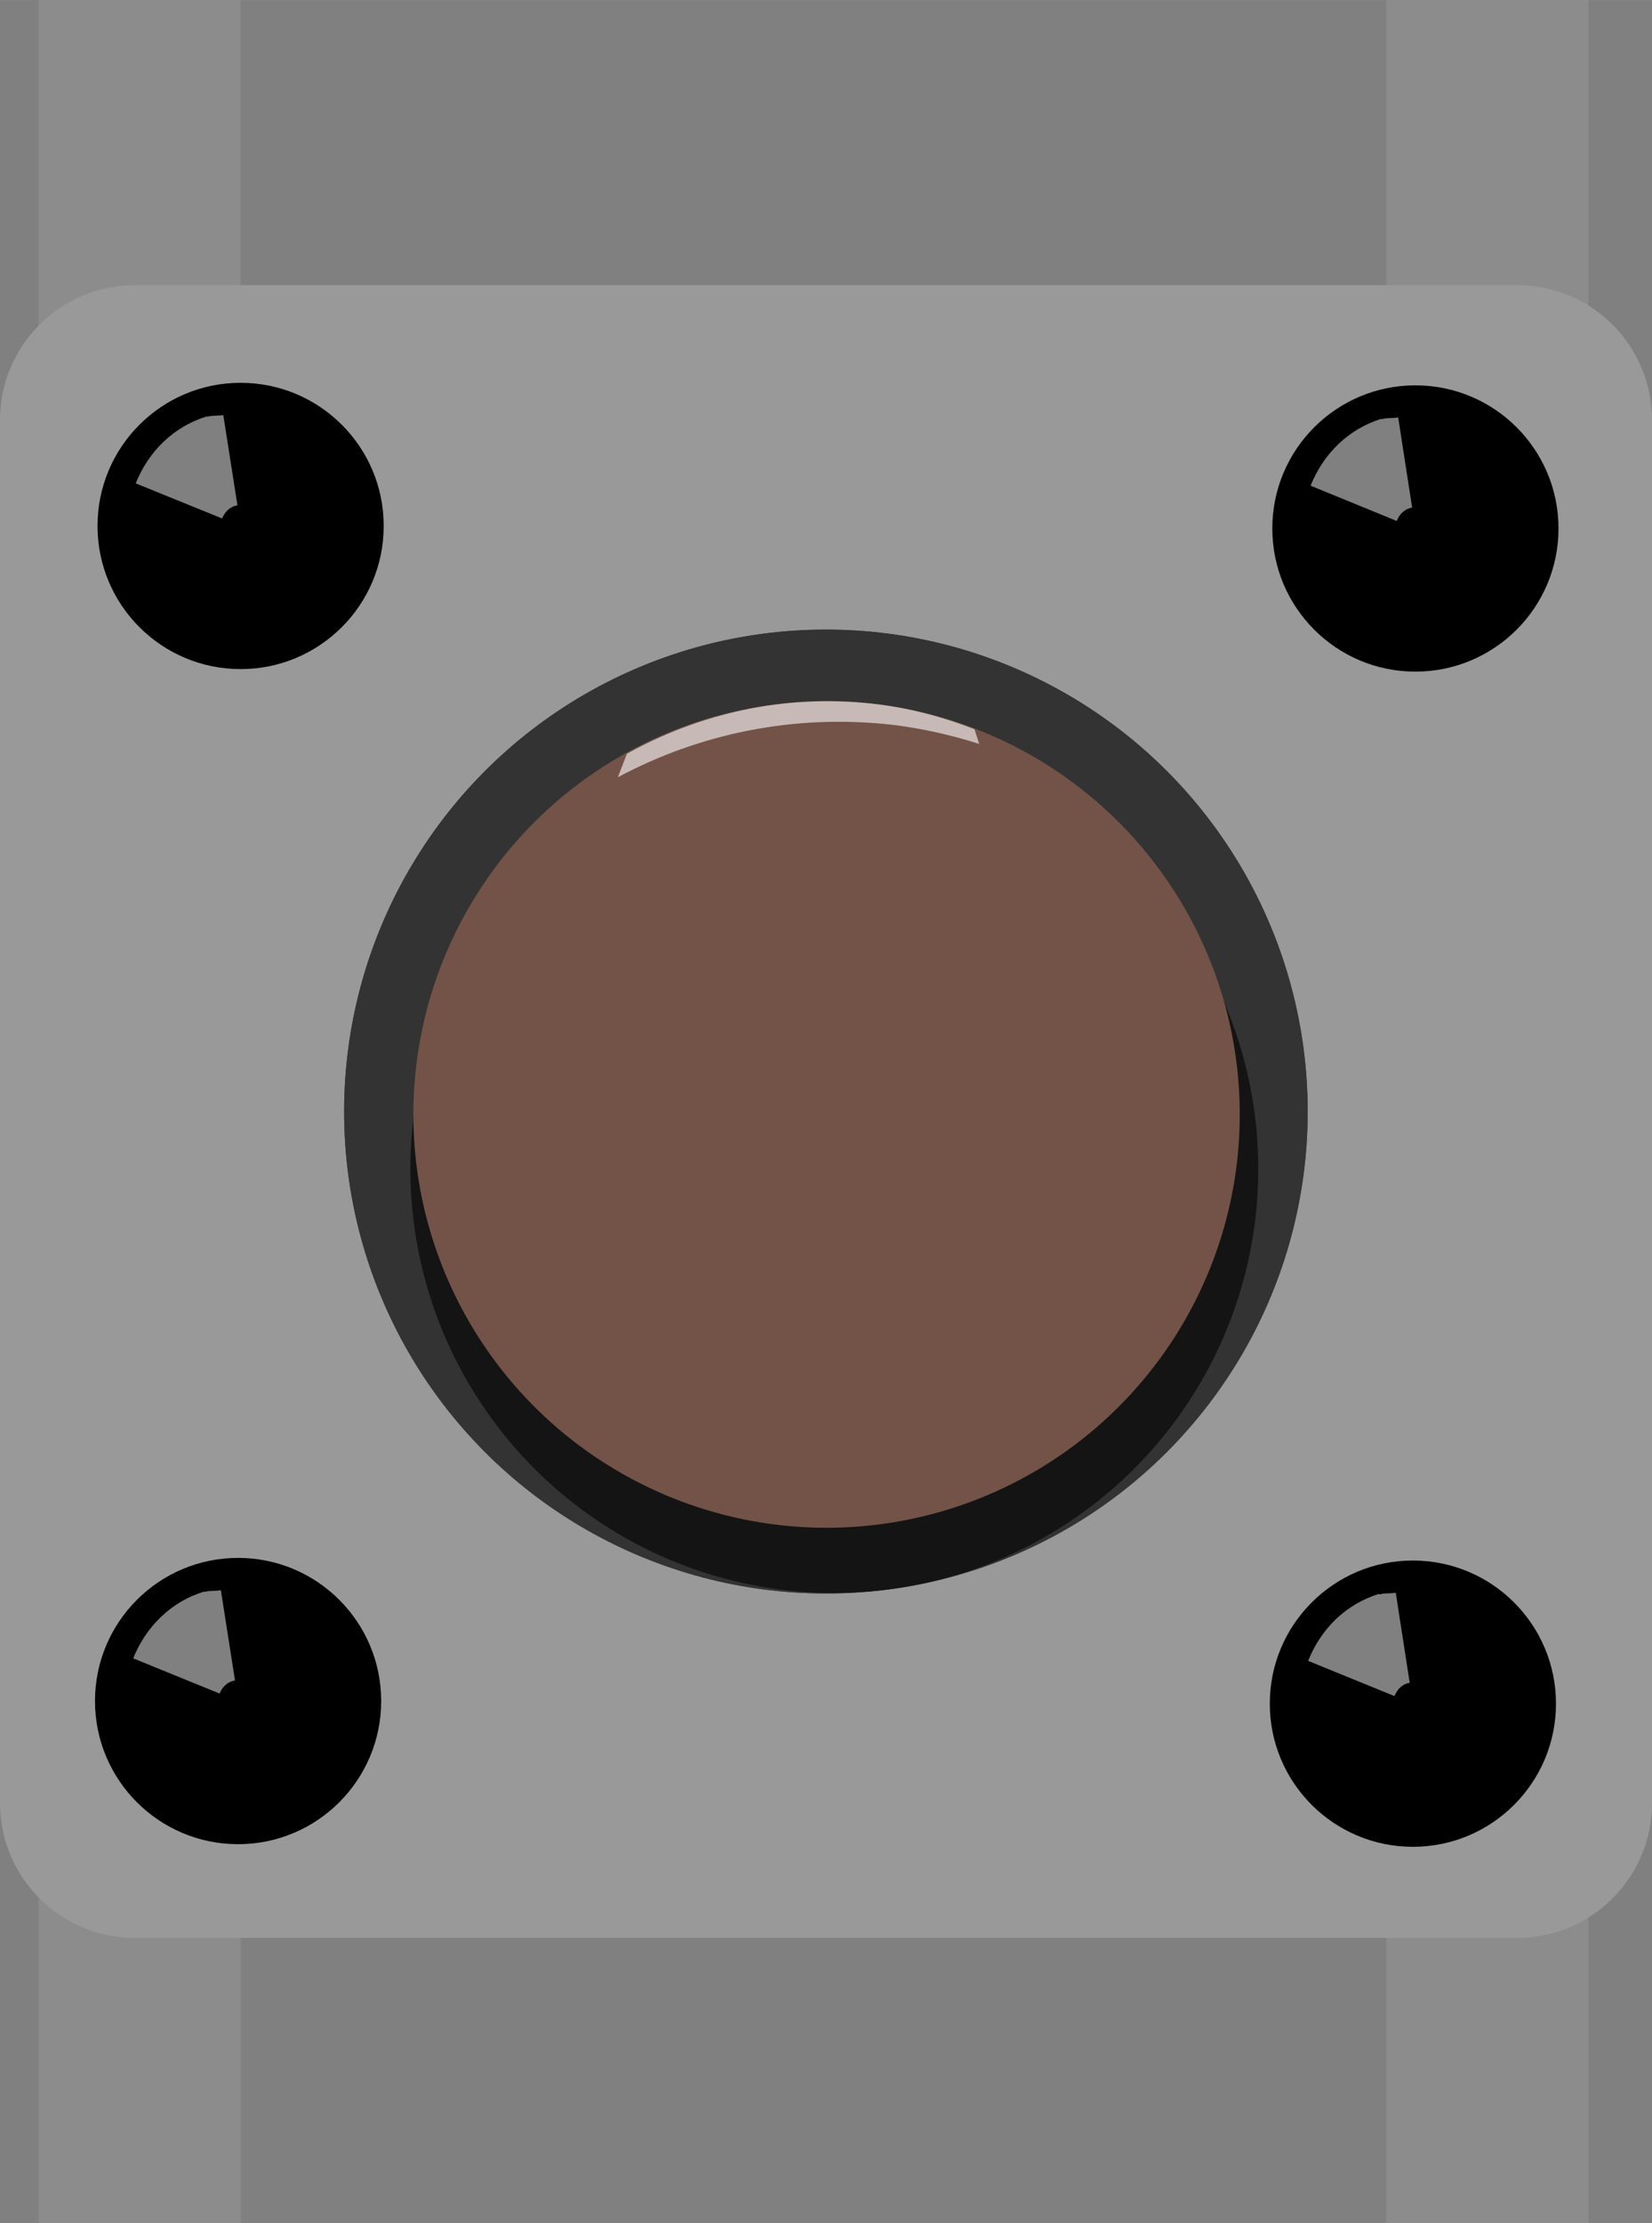 <?xml version="1.0" encoding="UTF-8" standalone="no"?>
<!-- Created with Fritzing (http://www.fritzing.org/) -->

<svg
   xmlns:dc="http://purl.org/dc/elements/1.1/"
   xmlns:cc="http://creativecommons.org/ns#"
   xmlns:rdf="http://www.w3.org/1999/02/22-rdf-syntax-ns#"
   xmlns:svg="http://www.w3.org/2000/svg"
   xmlns="http://www.w3.org/2000/svg"
   xmlns:xlink="http://www.w3.org/1999/xlink"
   xmlns:sodipodi="http://sodipodi.sourceforge.net/DTD/sodipodi-0.dtd"
   xmlns:inkscape="http://www.inkscape.org/namespaces/inkscape"
   width="22.065"
   x="0in"
   version="1.2"
   y="0in"
   height="29.683"
   viewBox="0 0 17.652 23.746"
   id="svg3090"
   inkscape:version="0.48.4 r9939"
   sodipodi:docname="Button_bb.svg"
   inkscape:export-filename="C:\Users\tsteingrimsson\Documents\pngs\Button_bb.png"
   inkscape:export-xdpi="313"
   inkscape:export-ydpi="313">
  <rect x="0" y="0" width="17.652" height="23.746" fill="#808080" stroke="none"/>
  <defs
     id="defs3191">
    <linearGradient
       inkscape:collect="always"
       xlink:href="#SVGID_1_"
       id="linearGradient3219"
       gradientUnits="userSpaceOnUse"
       gradientTransform="matrix(1,0,0,-1,273,-448.857)"
       x1="-192.873"
       y1="-335.051"
       x2="-182.577"
       y2="-335.051" />
    <linearGradient
       inkscape:collect="always"
       xlink:href="#SVGID_1_"
       id="linearGradient3244"
       gradientUnits="userSpaceOnUse"
       gradientTransform="matrix(1,0,0,-1,273,-448.857)"
       x1="-192.873"
       y1="-335.051"
       x2="-182.577"
       y2="-335.051" />
    <linearGradient
       x2="-182.577"
       gradientUnits="userSpaceOnUse"
       y2="-335.051"
       x1="-192.873"
       y1="-335.051"
       id="SVGID_1_"
       gradientTransform="matrix(1,0,0,-1,273,-448.857)">
      <stop
         id="stop3169"
         style="stop-color:#333333"
         offset="0" />
      <stop
         id="stop3171"
         style="stop-color:#3C3C3C"
         offset="1" />
    </linearGradient>
  </defs>
  <sodipodi:namedview
     pagecolor="#ffffff"
     bordercolor="#666666"
     borderopacity="1"
     objecttolerance="10"
     gridtolerance="10"
     guidetolerance="10"
     inkscape:pageopacity="0"
     inkscape:pageshadow="2"
     inkscape:window-width="1028"
     inkscape:window-height="650"
     id="namedview3189"
     showgrid="false"
     inkscape:zoom="9.3978376"
     inkscape:cx="3.1651185"
     inkscape:cy="20.137585"
     inkscape:window-x="396"
     inkscape:window-y="268"
     inkscape:window-maximized="0"
     inkscape:current-layer="svg3090"
     fit-margin-top="0"
     fit-margin-left="0"
     fit-margin-right="0"
     fit-margin-bottom="0" />
  <g
     id="g3268"
     transform="translate(-0.009,-7.307131e-5)">
    <polygon
       points="14.822,15.471 16.982,15.471 16.982,23.745 14.822,23.745 "
       id="polygon3146"
       style="fill:#8c8c8c" />
    <polygon
       points="0.422,0.001 2.58,0.001 2.58,8.275 0.422,8.275 "
       id="polygon3148"
       style="fill:#8c8c8c" />
    <polygon
       points="14.822,0 16.982,0 16.982,8.276 14.822,8.276 "
       id="polygon3150"
       style="fill:#8c8c8c" />
    <polygon
       points="0.423,15.471 2.582,15.471 2.582,23.746 0.423,23.746 "
       id="polygon3152"
       style="fill:#8c8c8c" />
    <path
       d="m 17.661,19.261 c 0,0.793 -0.645,1.439 -1.44,1.439 l -14.773,2e-5 c -0.793,0 -1.439,-0.647 -1.439,-1.439 l 0,-14.776 c 0,-0.792 0.647,-1.439 1.439,-1.439 l 14.775,0 c 0.794,0 1.438,0.647 1.438,1.439 l 4e-5,14.776 0,0 z"
       id="path3156"
       inkscape:connector-curvature="0"
       style="fill:#999999" />
    <circle
       cx="2.58"
       cy="5.618"
       r="1.529"
       id="circle3158"
       sodipodi:cx="2.5797601"
       sodipodi:cy="5.6181598"
       sodipodi:rx="1.5292799"
       sodipodi:ry="1.5292799"
       d="m 4.109,5.618 c 0,0.845 -0.685,1.529 -1.529,1.529 -0.845,0 -1.529,-0.685 -1.529,-1.529 0,-0.845 0.685,-1.529 1.529,-1.529 0.845,0 1.529,0.685 1.529,1.529 z" />
    <circle
       cx="15.133"
       cy="5.645"
       r="1.529"
       id="circle3160"
       sodipodi:cx="15.133"
       sodipodi:cy="5.6448002"
       sodipodi:rx="1.5292799"
       sodipodi:ry="1.5292799"
       d="m 16.662,5.645 c 0,0.845 -0.685,1.529 -1.529,1.529 -0.845,0 -1.529,-0.685 -1.529,-1.529 0,-0.845 0.685,-1.529 1.529,-1.529 0.845,0 1.529,0.685 1.529,1.529 z" />
    <circle
       cx="15.106"
       cy="18.198"
       r="1.529"
       id="circle3162"
       sodipodi:cx="15.1063"
       sodipodi:cy="18.198"
       sodipodi:rx="1.5292799"
       sodipodi:ry="1.5292799"
       d="m 16.636,18.198 c 0,0.845 -0.685,1.529 -1.529,1.529 -0.845,0 -1.529,-0.685 -1.529,-1.529 0,-0.845 0.685,-1.529 1.529,-1.529 0.845,0 1.529,0.685 1.529,1.529 z" />
    <circle
       cx="2.553"
       cy="18.17"
       r="1.529"
       id="circle3164"
       sodipodi:cx="2.5531199"
       sodipodi:cy="18.169901"
       sodipodi:rx="1.5292799"
       sodipodi:ry="1.5292799"
       d="m 4.082,18.17 c 0,0.845 -0.685,1.529 -1.529,1.529 -0.845,0 -1.529,-0.685 -1.529,-1.529 0,-0.845 0.685,-1.529 1.529,-1.529 0.845,0 1.529,0.685 1.529,1.529 z" />
    <circle
       cx="8.834"
       cy="11.873"
       r="5.148"
       id="circle3166"
       sodipodi:cx="8.8344002"
       sodipodi:cy="11.8735"
       sodipodi:rx="5.1479998"
       sodipodi:ry="5.1479998"
       style="fill:#3f3f3f"
       d="m 13.982,11.873 c 0,2.843 -2.305,5.148 -5.148,5.148 -2.843,0 -5.148,-2.305 -5.148,-5.148 0,-2.843 2.305,-5.148 5.148,-5.148 2.843,0 5.148,2.305 5.148,5.148 z" />
    <circle
       cx="8.834"
       cy="11.873"
       r="5.148"
       id="circle3173"
       style="fill:url(#linearGradient3244)"
       sodipodi:cx="8.8344002"
       sodipodi:cy="11.8735"
       sodipodi:rx="5.1479998"
       sodipodi:ry="5.1479998"
       d="m 13.982,11.873 c 0,2.843 -2.305,5.148 -5.148,5.148 -2.843,0 -5.148,-2.305 -5.148,-5.148 0,-2.843 2.305,-5.148 5.148,-5.148 2.843,0 5.148,2.305 5.148,5.148 z" />
    <circle
       cx="8.924"
       cy="12.486"
       enable-background="new    "
       r="4.53"
       id="circle3175"
       sodipodi:cx="8.9244003"
       sodipodi:cy="12.4855"
       sodipodi:rx="4.5302401"
       sodipodi:ry="4.5302401"
       style="opacity:0.6"
       d="m 13.455,12.486 c 0,2.502 -2.028,4.53 -4.53,4.53 -2.502,0 -4.53,-2.028 -4.53,-4.53 0,-2.502 2.028,-4.53 4.53,-4.53 2.502,0 4.53,2.028 4.53,4.53 z" />
    <circle
       cx="8.841"
       cy="11.904"
       r="4.415"
       id="circle3177"
       sodipodi:cx="8.8408804"
       sodipodi:cy="11.9038"
       sodipodi:rx="4.41504"
       sodipodi:ry="4.41504"
       style="fill:#735348"
       d="m 13.256,11.904 c 0,2.438 -1.977,4.415 -4.415,4.415 -2.438,0 -4.415,-1.977 -4.415,-4.415 0,-2.438 1.977,-4.415 4.415,-4.415 2.438,0 4.415,1.977 4.415,4.415 z" />
    <path
       enable-background="new    "
       d="M 2.382,5.538 C 2.412,5.466 2.467,5.411 2.546,5.397 L 2.395,4.434 C 2.337,4.443 2.276,4.435 2.219,4.452 L 2.218,4.448 C 1.861,4.558 1.595,4.824 1.459,5.163 l 0.923,0.375 z"
       id="path3179"
       inkscape:connector-curvature="0"
       style="opacity:0.5;fill:#ffffff" />
    <path
       enable-background="new    "
       d="M 14.934,5.564 C 14.963,5.491 15.018,5.435 15.098,5.422 L 14.949,4.459 C 14.89,4.47 14.83,4.46 14.773,4.478 L 14.771,4.473 C 14.416,4.582 14.149,4.848 14.013,5.188 l 0.921,0.377 z"
       id="path3181"
       inkscape:connector-curvature="0"
       style="opacity:0.5;fill:#ffffff" />
    <path
       enable-background="new    "
       d="m 14.909,18.117 c 0.03,-0.073 0.084,-0.13 0.163,-0.142 L 14.923,17.013 c -0.059,0.011 -0.12,0.001 -0.177,0.019 l -0.001,-0.007 c -0.356,0.109 -0.623,0.375 -0.758,0.716 L 14.909,18.117 z"
       id="path3183"
       inkscape:connector-curvature="0"
       style="opacity:0.5;fill:#ffffff" />
    <path
       enable-background="new    "
       d="M 2.355,18.091 C 2.385,18.017 2.44,17.964 2.52,17.95 L 2.369,16.986 c -0.059,0.012 -0.12,0.001 -0.176,0.019 l -0.001,-0.005 c -0.356,0.108 -0.623,0.375 -0.76,0.714 l 0.924,0.376 z"
       id="path3185"
       inkscape:connector-curvature="0"
       style="opacity:0.5;fill:#ffffff" />
    <path
       enable-background="new    "
       d="M 10.421,7.789 C 10.079,7.656 9.719,7.56 9.338,7.517 8.39,7.411 7.483,7.621 6.708,8.051 L 6.611,8.302 C 7.477,7.839 8.486,7.624 9.536,7.741 9.858,7.779 10.172,7.851 10.472,7.946 L 10.421,7.789 z"
       id="path3187"
       inkscape:connector-curvature="0"
       style="opacity:0.6;fill:#ffffff" />
  </g>
</svg>
